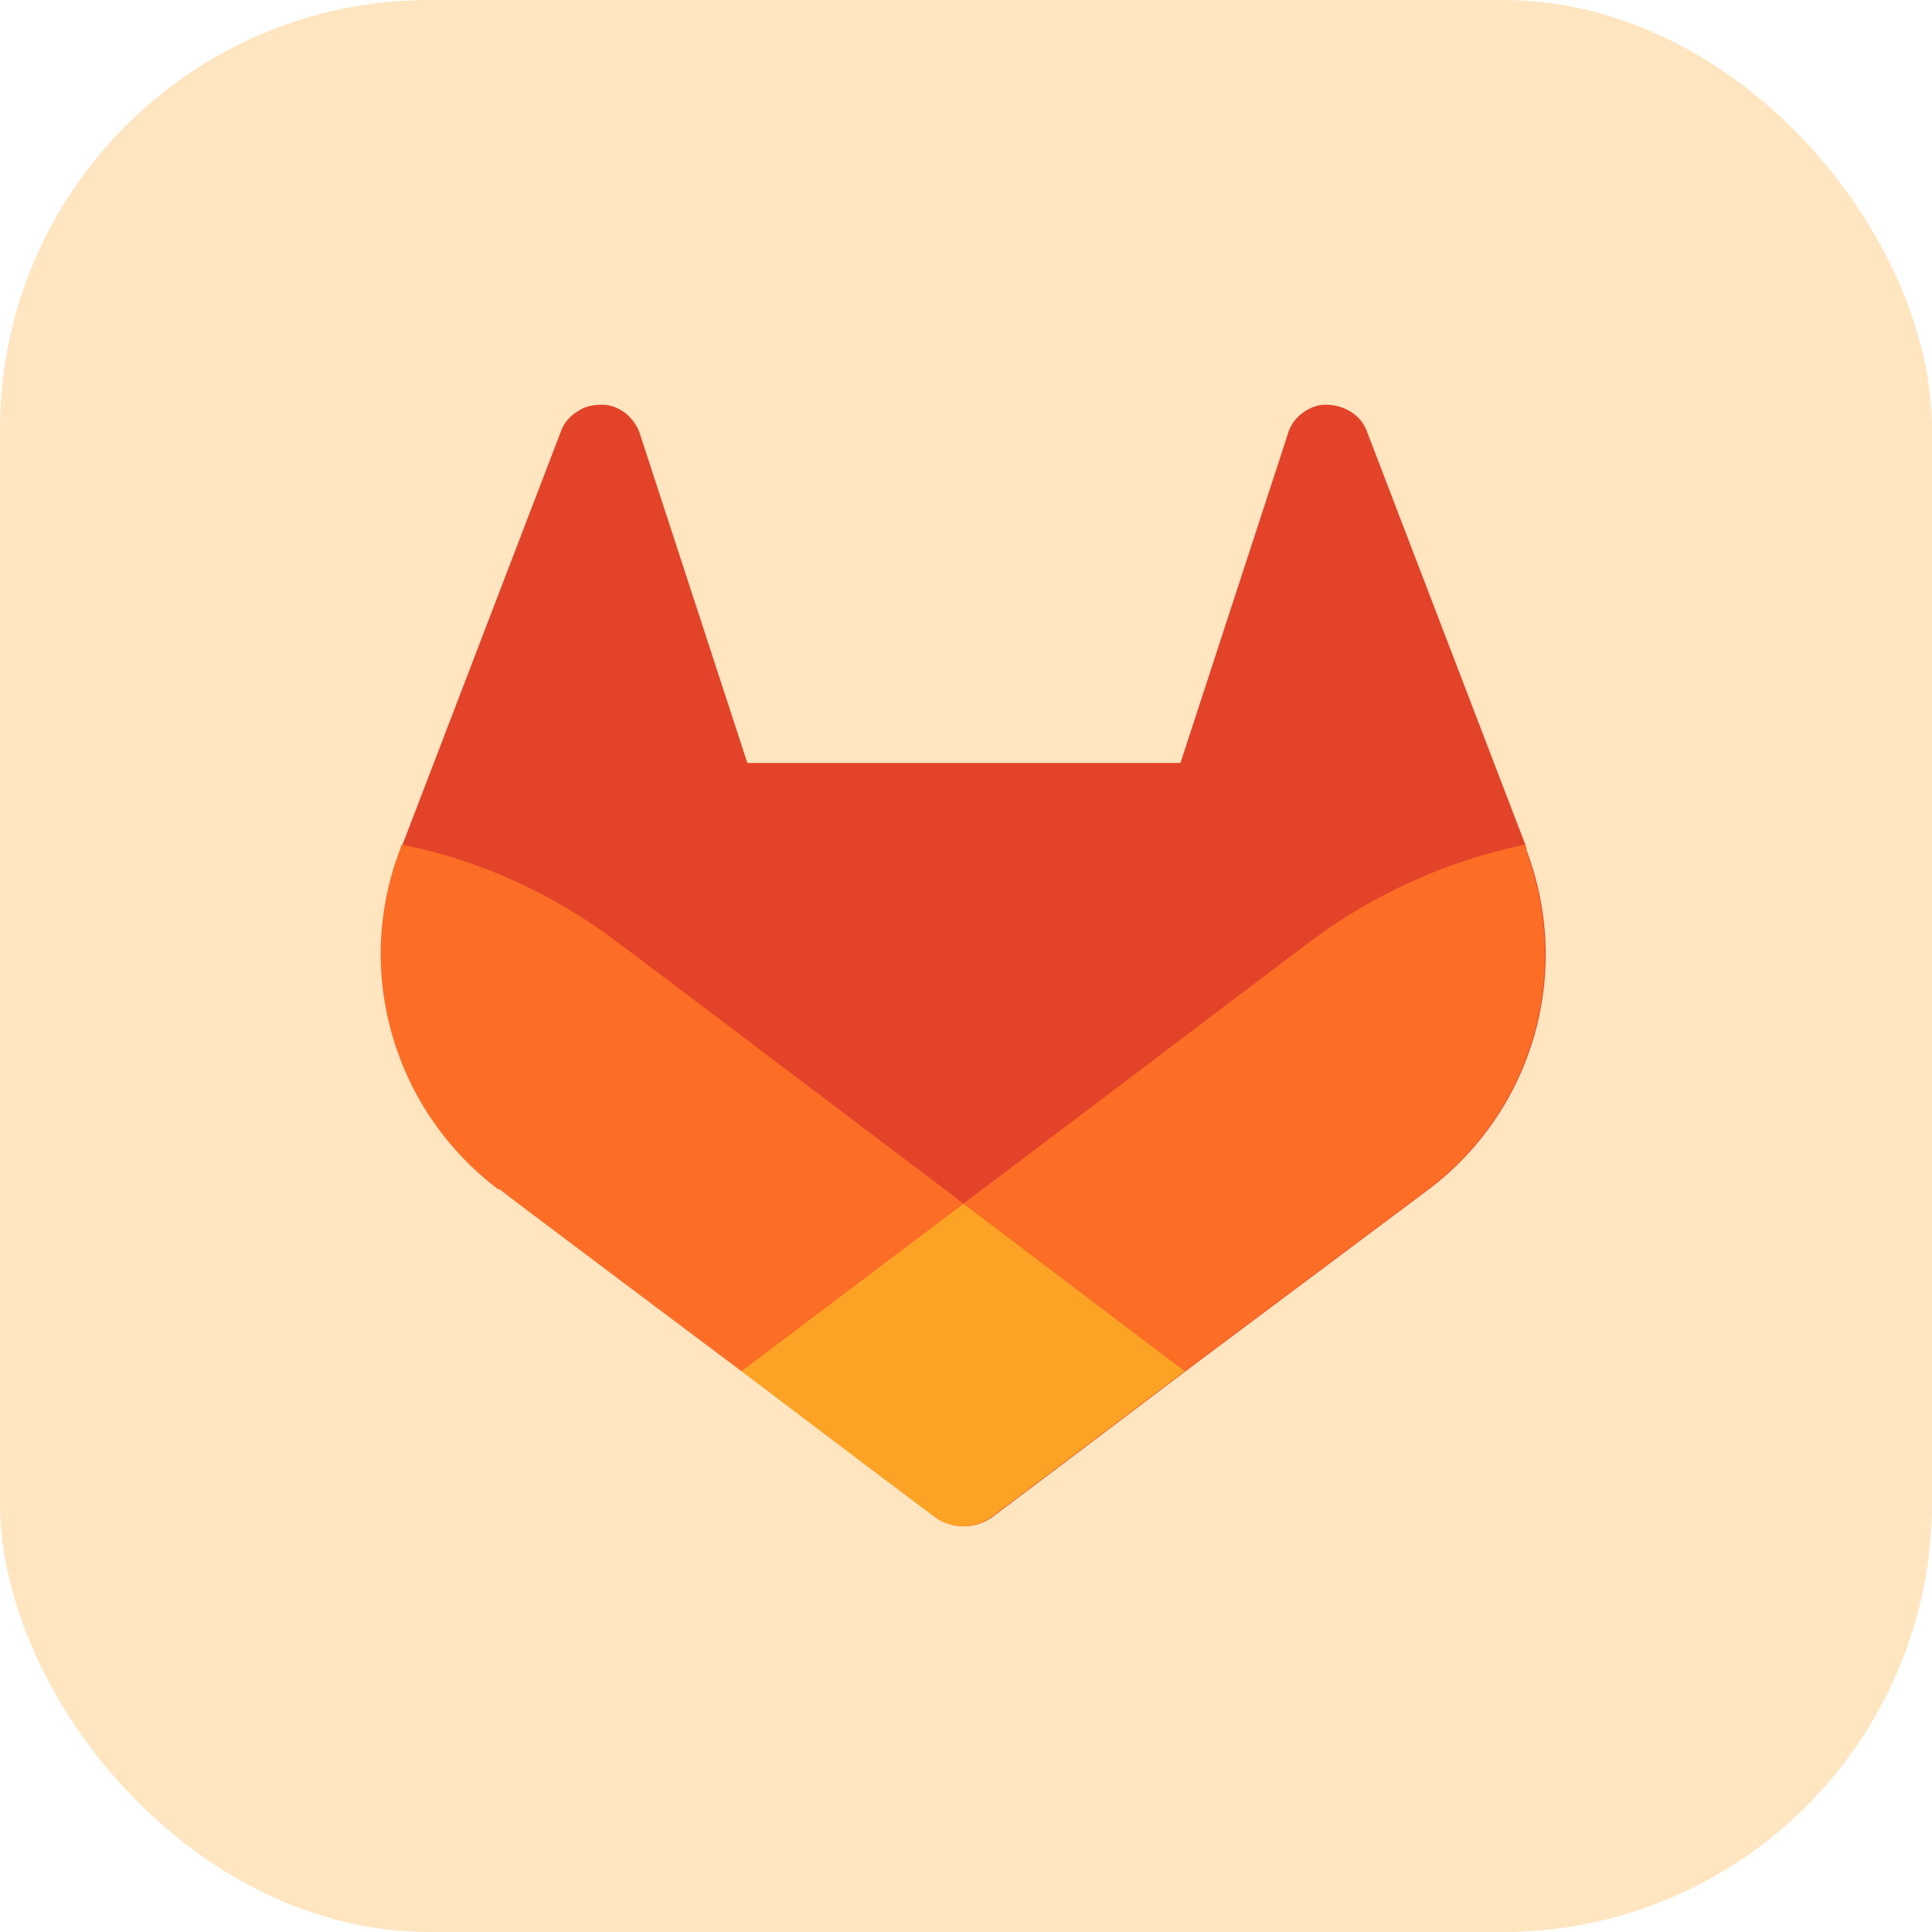 <svg width="90" height="90" viewBox="0 0 90 90" fill="none" xmlns="http://www.w3.org/2000/svg">
<rect width="90" height="90" rx="20" fill="#FFE5C0"/>
<path d="M71.122 39.549L71.053 39.34L63.666 20.071C63.526 19.688 63.248 19.374 62.899 19.165C62.551 18.956 62.167 18.852 61.749 18.852C61.331 18.852 60.948 19.026 60.634 19.27C60.321 19.514 60.077 19.862 59.972 20.28L54.99 35.542H34.815L29.832 20.28C29.728 19.897 29.484 19.548 29.17 19.27C28.857 19.026 28.473 18.852 28.055 18.852C27.637 18.852 27.254 18.921 26.905 19.165C26.557 19.374 26.278 19.688 26.139 20.071L18.752 39.34L18.682 39.549C16.487 45.263 18.369 51.709 23.247 55.403H23.317C23.317 55.438 34.571 63.87 34.571 63.87L40.146 68.086L43.526 70.63C44.327 71.257 45.477 71.257 46.279 70.63L49.658 68.086L55.233 63.87L66.558 55.403C71.436 51.709 73.283 45.263 71.088 39.549H71.122Z" fill="#E24329"/>
<path d="M71.12 39.549L71.051 39.34C67.392 40.106 64.012 41.639 61.12 43.8C61.085 43.8 52.339 50.455 44.883 56.065C50.388 60.246 55.197 63.87 55.197 63.87L66.521 55.403C71.399 51.709 73.246 45.263 71.051 39.549H71.12Z" fill="#FC6D26"/>
<path d="M34.531 63.87L40.106 68.086L43.486 70.629C44.288 71.256 45.437 71.256 46.239 70.629L49.619 68.086L55.194 63.87C55.194 63.87 50.385 60.246 44.88 56.065C39.34 60.246 34.531 63.87 34.531 63.87Z" fill="#FCA326"/>
<path d="M28.643 43.8C25.751 41.639 22.372 40.072 18.713 39.34L18.643 39.549C16.448 45.263 18.33 51.709 23.208 55.403H23.277C23.277 55.438 34.532 63.87 34.532 63.87C34.532 63.87 39.34 60.246 44.881 56.065C37.459 50.455 28.713 43.835 28.643 43.8Z" fill="#FC6D26"/>
</svg>
